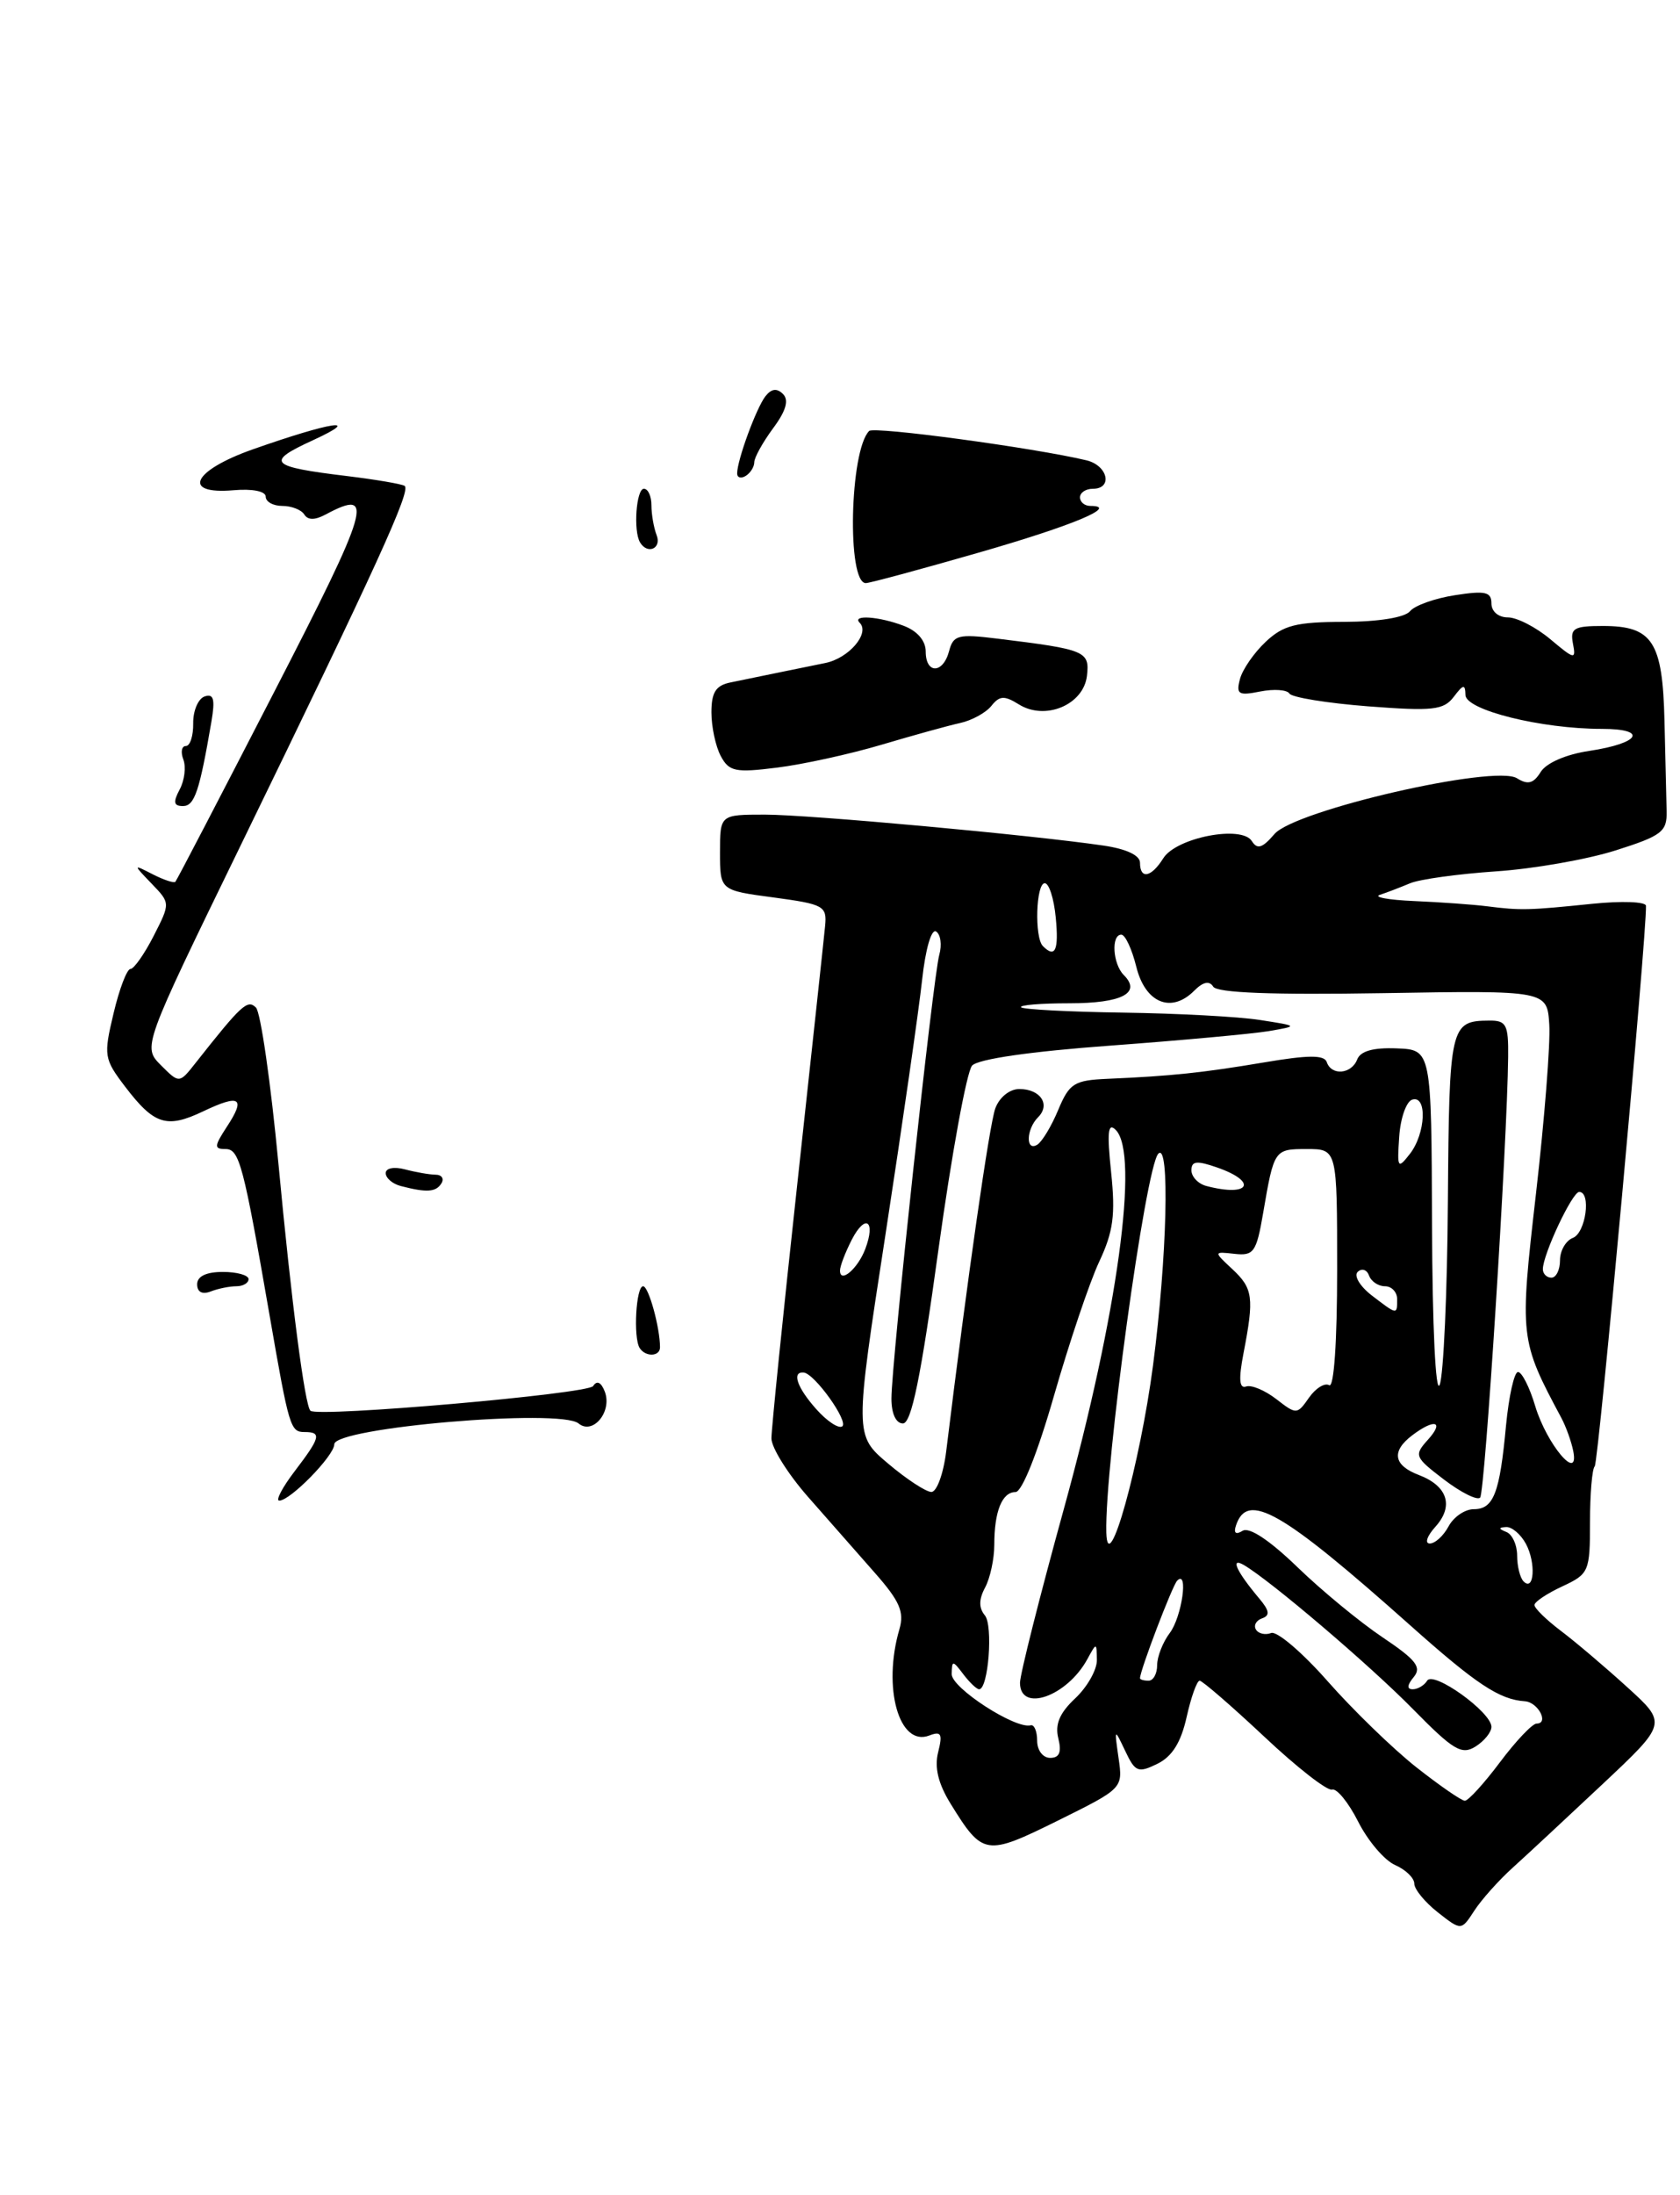 <?xml version="1.0" encoding="UTF-8" standalone="no"?>
<!DOCTYPE svg PUBLIC "-//W3C//DTD SVG 1.1//EN" "http://www.w3.org/Graphics/SVG/1.1/DTD/svg11.dtd" >
<svg xmlns="http://www.w3.org/2000/svg" xmlns:xlink="http://www.w3.org/1999/xlink" version="1.1" viewBox="0 0 196 256">
 <g >
 <path fill="currentColor"
d=" M 176.50 217.79 C 178.15 216.30 182.88 211.90 187.00 208.03 C 194.50 200.98 194.50 200.98 189.83 196.74 C 187.27 194.41 183.78 191.45 182.08 190.17 C 180.39 188.89 179.01 187.54 179.02 187.17 C 179.03 186.80 180.50 185.82 182.27 185.00 C 185.38 183.55 185.50 183.28 185.50 177.50 C 185.50 174.20 185.75 171.28 186.05 171.00 C 186.49 170.60 192.14 108.80 192.03 105.63 C 192.01 105.15 189.19 105.05 185.75 105.40 C 178.36 106.16 177.43 106.19 173.50 105.69 C 171.85 105.48 168.03 105.21 165.00 105.08 C 161.97 104.95 160.18 104.62 161.00 104.35 C 161.82 104.08 163.40 103.47 164.50 103.01 C 165.60 102.54 170.10 101.92 174.50 101.62 C 178.90 101.33 185.20 100.22 188.50 99.17 C 193.87 97.47 194.49 96.99 194.44 94.63 C 194.40 93.18 194.29 88.43 194.19 84.07 C 193.97 74.80 192.80 73.00 186.99 73.00 C 183.62 73.00 183.17 73.27 183.51 75.05 C 183.88 76.96 183.70 76.92 180.88 74.55 C 179.21 73.15 176.98 72.00 175.92 72.00 C 174.81 72.00 174.00 71.31 174.00 70.37 C 174.00 69.02 173.28 68.86 169.75 69.41 C 167.41 69.77 165.05 70.61 164.50 71.28 C 163.90 72.01 160.83 72.51 156.81 72.52 C 151.21 72.53 149.72 72.91 147.66 74.85 C 146.30 76.13 144.95 78.08 144.66 79.20 C 144.19 80.97 144.49 81.15 147.03 80.64 C 148.62 80.33 150.15 80.43 150.43 80.88 C 150.71 81.33 154.83 82.00 159.59 82.37 C 167.18 82.95 168.42 82.81 169.60 81.27 C 170.72 79.79 170.94 79.75 170.97 81.05 C 171.00 82.81 179.81 85.00 186.87 85.00 C 192.32 85.00 191.37 86.67 185.41 87.57 C 182.71 87.97 180.41 88.97 179.75 90.02 C 178.91 91.38 178.25 91.55 176.98 90.76 C 174.38 89.13 151.05 94.49 148.68 97.27 C 147.28 98.91 146.68 99.09 146.05 98.09 C 144.88 96.19 137.22 97.67 135.71 100.10 C 134.31 102.33 133.00 102.58 133.00 100.61 C 133.00 99.75 131.41 99.00 128.75 98.61 C 120.22 97.36 94.36 95.00 89.25 95.00 C 84.00 95.00 84.00 95.00 84.00 99.41 C 84.00 103.83 84.00 103.83 90.25 104.66 C 96.12 105.45 96.49 105.65 96.26 108.00 C 96.13 109.38 94.66 122.94 93.01 138.14 C 91.35 153.34 90.00 166.66 90.00 167.74 C 90.00 168.82 91.91 171.87 94.25 174.54 C 96.59 177.20 100.11 181.20 102.08 183.44 C 104.97 186.72 105.52 187.98 104.93 190.00 C 102.94 196.81 104.89 203.75 108.42 202.39 C 109.81 201.86 109.99 202.19 109.45 204.34 C 109.00 206.13 109.46 208.01 110.91 210.36 C 114.66 216.42 115.01 216.47 123.41 212.32 C 131.00 208.56 131.01 208.56 130.50 205.03 C 130.00 201.52 130.00 201.51 131.28 204.20 C 132.44 206.66 132.78 206.79 135.03 205.69 C 136.76 204.84 137.78 203.19 138.44 200.24 C 138.96 197.91 139.64 196.00 139.96 196.00 C 140.27 196.00 143.66 198.93 147.48 202.51 C 151.29 206.10 154.86 208.88 155.41 208.70 C 155.95 208.52 157.32 210.20 158.45 212.43 C 159.58 214.67 161.51 216.94 162.75 217.49 C 163.99 218.03 165.00 219.01 165.00 219.66 C 165.00 220.32 166.23 221.82 167.74 223.01 C 170.48 225.16 170.48 225.16 171.99 222.84 C 172.82 221.55 174.85 219.28 176.50 217.79 Z  M 102.81 86.86 C 106.49 85.77 110.62 84.62 112.00 84.32 C 113.38 84.02 115.02 83.12 115.66 82.32 C 116.62 81.12 117.17 81.09 118.86 82.14 C 121.94 84.07 126.41 82.20 126.81 78.82 C 127.14 75.94 126.68 75.74 116.39 74.48 C 111.78 73.91 111.22 74.06 110.73 75.92 C 110.03 78.59 108.00 78.63 108.00 75.98 C 108.00 74.72 107.02 73.58 105.43 72.98 C 102.56 71.88 99.33 71.66 100.30 72.63 C 101.52 73.86 99.02 76.77 96.28 77.32 C 94.75 77.63 92.15 78.16 90.50 78.50 C 88.85 78.84 86.49 79.33 85.25 79.58 C 83.51 79.93 83.00 80.73 83.00 83.08 C 83.00 84.76 83.49 87.05 84.09 88.17 C 85.06 89.98 85.79 90.13 90.65 89.52 C 93.65 89.15 99.13 87.95 102.81 86.86 Z  M 114.17 64.45 C 125.20 61.28 130.64 59.00 127.20 59.00 C 126.54 59.00 126.00 58.55 126.00 58.00 C 126.00 57.45 126.67 57.00 127.50 57.00 C 129.86 57.00 129.25 54.28 126.75 53.68 C 120.57 52.21 101.97 49.70 101.40 50.26 C 99.13 52.54 98.79 68.00 101.01 68.00 C 101.47 68.00 107.39 66.40 114.17 64.45 Z  M 34.38 171.57 C 37.40 167.61 37.55 167.00 35.52 167.00 C 33.88 167.00 33.72 166.46 31.47 153.50 C 28.39 135.76 27.93 134.00 26.31 134.00 C 24.96 134.00 24.98 133.68 26.46 131.41 C 28.70 128.01 28.01 127.55 23.71 129.60 C 19.45 131.63 18.00 131.18 14.61 126.74 C 12.13 123.48 12.07 123.11 13.25 118.17 C 13.92 115.33 14.81 113.00 15.22 113.00 C 15.62 113.00 16.84 111.27 17.92 109.16 C 19.88 105.32 19.88 105.32 17.69 103.05 C 15.50 100.77 15.50 100.77 17.84 101.97 C 19.12 102.62 20.30 103.01 20.46 102.83 C 20.63 102.65 25.80 92.71 31.96 80.75 C 43.18 58.98 43.79 56.90 37.99 60.00 C 36.74 60.67 35.92 60.67 35.50 60.00 C 35.16 59.45 34.01 59.00 32.94 59.00 C 31.87 59.00 31.00 58.52 31.00 57.92 C 31.00 57.29 29.46 56.98 27.25 57.17 C 21.13 57.70 22.46 54.88 29.50 52.40 C 38.64 49.18 42.46 48.60 36.53 51.33 C 30.90 53.91 31.38 54.42 40.59 55.53 C 43.84 55.93 46.82 56.43 47.20 56.66 C 48.01 57.12 44.01 65.87 27.98 98.79 C 16.64 122.08 16.64 122.08 18.78 124.23 C 20.92 126.37 20.92 126.37 22.84 123.93 C 28.19 117.15 28.88 116.52 29.86 117.50 C 30.41 118.05 31.59 126.27 32.49 135.77 C 34.00 151.88 35.57 163.95 36.22 164.52 C 37.12 165.30 68.61 162.56 69.20 161.64 C 69.64 160.95 70.13 161.18 70.56 162.29 C 71.45 164.62 69.17 167.38 67.50 166.00 C 65.36 164.23 39.00 166.48 39.00 168.43 C 39.00 169.75 33.87 175.00 32.58 175.00 C 32.13 175.00 32.94 173.46 34.38 171.57 Z  M 74.62 157.19 C 73.87 155.97 74.20 150.00 75.03 150.00 C 75.67 150.00 77.00 154.81 77.00 157.12 C 77.00 158.22 75.29 158.27 74.62 157.19 Z  M 23.00 149.77 C 23.00 148.84 24.06 148.33 26.00 148.33 C 27.65 148.33 29.00 148.71 29.00 149.17 C 29.00 149.62 28.36 150.00 27.58 150.00 C 26.80 150.00 25.45 150.27 24.58 150.61 C 23.59 150.99 23.00 150.68 23.00 149.77 Z  M 46.75 138.31 C 45.79 138.06 45.00 137.38 45.00 136.81 C 45.00 136.22 45.97 136.03 47.25 136.37 C 48.49 136.70 50.09 136.98 50.81 136.99 C 51.53 136.99 51.84 137.45 51.50 138.00 C 50.86 139.03 49.78 139.10 46.75 138.31 Z  M 20.96 92.07 C 21.53 91.01 21.72 89.44 21.39 88.57 C 21.06 87.71 21.19 87.00 21.68 87.00 C 22.18 87.00 22.56 85.81 22.54 84.35 C 22.52 82.89 23.12 81.48 23.87 81.22 C 24.93 80.86 25.11 81.53 24.67 84.13 C 23.28 92.26 22.70 94.00 21.35 94.00 C 20.26 94.00 20.17 93.56 20.96 92.07 Z  M 74.67 63.25 C 73.87 61.91 74.23 57.00 75.12 57.00 C 75.61 57.00 76.00 57.86 76.00 58.92 C 76.00 59.97 76.27 61.55 76.61 62.42 C 77.21 63.98 75.53 64.70 74.67 63.25 Z  M 86.00 55.21 C 86.00 53.66 88.24 47.57 89.30 46.21 C 90.00 45.32 90.64 45.24 91.35 45.95 C 92.06 46.66 91.71 47.91 90.19 49.95 C 88.99 51.58 88.00 53.36 88.00 53.90 C 88.00 54.44 87.55 55.16 87.00 55.50 C 86.45 55.84 86.00 55.71 86.00 55.21 Z  M 165.22 206.08 C 162.49 203.92 157.84 199.41 154.89 196.06 C 151.94 192.71 148.97 190.18 148.30 190.44 C 147.62 190.70 146.82 190.52 146.53 190.04 C 146.23 189.56 146.55 188.97 147.24 188.73 C 148.19 188.40 148.11 187.83 146.90 186.40 C 144.27 183.27 143.48 181.57 145.10 182.50 C 148.20 184.30 159.82 194.19 164.89 199.36 C 169.55 204.10 170.53 204.69 172.14 203.68 C 173.16 203.04 174.00 202.01 174.00 201.38 C 174.00 199.67 167.23 194.81 166.50 196.00 C 166.16 196.55 165.40 197.00 164.82 197.00 C 164.12 197.00 164.16 196.51 164.93 195.58 C 165.89 194.43 165.21 193.56 161.30 190.94 C 158.66 189.17 154.18 185.48 151.35 182.74 C 148.11 179.61 145.74 178.04 144.97 178.52 C 144.17 179.01 143.90 178.79 144.20 177.89 C 145.53 173.89 149.52 176.18 164.50 189.52 C 172.24 196.42 174.93 198.20 177.91 198.40 C 179.45 198.51 180.75 201.00 179.27 201.00 C 178.78 201.00 176.85 203.03 175.00 205.50 C 173.15 207.97 171.30 210.00 170.90 210.00 C 170.51 210.00 167.95 208.23 165.22 206.08 Z  M 121.00 203.00 C 121.00 201.90 120.66 201.09 120.25 201.20 C 118.47 201.68 111.00 196.84 111.03 195.23 C 111.06 193.60 111.14 193.60 112.39 195.25 C 113.12 196.21 113.95 197.00 114.23 197.00 C 115.31 197.00 115.88 189.56 114.90 188.38 C 114.18 187.51 114.19 186.51 114.93 185.13 C 115.52 184.03 116.00 181.79 116.00 180.15 C 116.00 176.25 116.91 174.00 118.48 174.00 C 119.23 174.00 121.05 169.44 122.97 162.75 C 124.75 156.56 127.11 149.55 128.23 147.16 C 129.89 143.63 130.15 141.68 129.63 136.70 C 129.14 132.00 129.26 130.86 130.17 131.77 C 132.95 134.55 130.38 153.29 124.11 175.99 C 121.30 186.17 119.00 195.28 119.00 196.24 C 119.00 199.76 124.47 197.85 126.85 193.50 C 127.93 191.52 127.94 191.52 127.97 193.58 C 127.99 194.72 126.85 196.73 125.45 198.05 C 123.62 199.76 123.06 201.09 123.47 202.72 C 123.87 204.34 123.60 205.00 122.52 205.00 C 121.67 205.00 121.00 204.12 121.00 203.00 Z  M 133.00 195.71 C 133.00 194.81 136.78 184.89 137.34 184.33 C 138.68 182.99 137.89 188.56 136.47 190.44 C 135.66 191.51 135.00 193.20 135.00 194.19 C 135.00 195.19 134.55 196.00 134.00 196.00 C 133.45 196.00 133.00 195.87 133.00 195.71 Z  M 177.75 184.42 C 177.34 184.01 177.00 182.65 177.00 181.42 C 177.00 180.18 176.44 178.94 175.75 178.66 C 174.81 178.28 174.80 178.14 175.71 178.08 C 176.38 178.04 177.42 178.92 178.03 180.05 C 179.21 182.26 178.99 185.67 177.75 184.42 Z  M 129.07 178.71 C 128.87 170.95 133.64 136.17 135.13 134.55 C 136.50 133.06 136.16 146.66 134.52 159.23 C 133.00 170.79 129.22 184.32 129.07 178.71 Z  M 167.47 178.04 C 169.64 175.63 168.89 173.29 165.53 172.01 C 162.57 170.89 162.30 169.25 164.75 167.39 C 167.37 165.40 168.55 165.73 166.59 167.90 C 164.95 169.72 165.03 169.92 168.46 172.54 C 170.44 174.05 172.34 175.00 172.68 174.65 C 173.25 174.09 175.84 133.40 175.95 123.25 C 175.99 119.49 175.74 119.00 173.75 119.02 C 169.19 119.05 169.07 119.56 168.92 140.04 C 168.85 150.74 168.41 160.40 167.96 161.50 C 167.49 162.64 167.11 154.69 167.07 142.96 C 167.00 122.42 167.00 122.42 162.95 122.26 C 160.22 122.15 158.72 122.57 158.34 123.55 C 157.68 125.27 155.33 125.48 154.79 123.86 C 154.50 123.01 152.64 123.02 147.45 123.90 C 140.31 125.10 136.67 125.49 129.20 125.81 C 125.32 125.98 124.76 126.33 123.46 129.43 C 122.68 131.32 121.57 133.15 121.02 133.49 C 119.64 134.34 119.72 131.68 121.11 130.29 C 122.59 128.81 121.38 127.00 118.92 127.00 C 117.79 127.00 116.60 127.96 116.12 129.25 C 115.43 131.13 112.86 149.09 110.39 169.25 C 110.07 171.86 109.29 173.99 108.66 173.99 C 108.02 173.98 105.75 172.49 103.60 170.67 C 99.70 167.37 99.70 167.37 103.31 143.94 C 105.29 131.05 107.21 117.70 107.58 114.27 C 107.97 110.69 108.66 108.29 109.21 108.63 C 109.74 108.96 109.91 110.19 109.58 111.36 C 108.86 113.94 104.00 158.99 104.00 163.10 C 104.00 164.86 104.53 166.00 105.34 166.00 C 106.33 166.00 107.43 160.66 109.48 145.75 C 111.02 134.61 112.79 124.95 113.41 124.27 C 114.11 123.50 120.24 122.62 129.52 121.94 C 137.76 121.33 146.07 120.57 148.00 120.25 C 151.50 119.65 151.50 119.65 147.00 118.95 C 144.53 118.56 137.35 118.18 131.05 118.09 C 124.75 118.00 119.39 117.72 119.13 117.47 C 118.88 117.21 121.42 117.00 124.77 117.00 C 130.89 117.00 133.20 115.80 131.11 113.71 C 129.82 112.42 129.61 109.00 130.82 109.00 C 131.28 109.00 132.06 110.69 132.57 112.75 C 133.61 116.96 136.64 118.22 139.31 115.55 C 140.35 114.50 141.09 114.34 141.54 115.06 C 141.99 115.79 148.44 116.03 161.35 115.82 C 180.50 115.50 180.50 115.50 180.75 119.50 C 180.89 121.70 180.19 130.56 179.20 139.18 C 177.27 155.98 177.30 156.28 182.16 165.36 C 182.71 166.39 183.33 168.13 183.55 169.24 C 184.26 172.95 180.45 168.43 179.11 163.98 C 178.46 161.79 177.55 160.00 177.10 160.00 C 176.66 160.00 176.03 162.82 175.70 166.26 C 174.97 174.16 174.25 176.00 171.93 176.00 C 170.91 176.00 169.59 176.90 169.00 178.00 C 168.41 179.10 167.43 180.00 166.81 180.00 C 166.19 180.00 166.49 179.12 167.47 178.04 Z  M 95.23 164.33 C 92.99 161.82 92.35 159.95 93.75 160.06 C 95.02 160.15 99.08 165.83 98.25 166.35 C 97.81 166.62 96.45 165.71 95.23 164.33 Z  M 148.90 163.16 C 147.58 162.14 145.99 161.47 145.38 161.69 C 144.58 161.97 144.49 160.84 145.08 157.79 C 146.33 151.32 146.19 150.26 143.78 148.01 C 141.57 145.95 141.57 145.95 144.03 146.22 C 146.27 146.47 146.58 146.03 147.36 141.50 C 148.64 134.03 148.66 134.00 152.47 134.00 C 156.00 134.00 156.00 134.00 156.00 148.06 C 156.00 156.49 155.63 161.89 155.07 161.54 C 154.56 161.23 153.50 161.88 152.72 162.99 C 151.33 164.98 151.25 164.98 148.90 163.16 Z  M 160.01 151.05 C 158.65 149.99 157.92 148.77 158.40 148.32 C 158.88 147.87 159.47 148.06 159.72 148.75 C 159.97 149.44 160.80 150.00 161.58 150.00 C 162.36 150.00 163.00 150.68 163.00 151.50 C 163.00 153.36 163.03 153.36 160.01 151.05 Z  M 98.00 148.17 C 98.00 147.65 98.63 146.02 99.39 144.54 C 100.97 141.50 102.19 142.36 100.95 145.65 C 100.08 147.95 98.00 149.73 98.00 148.17 Z  M 180.00 148.01 C 180.00 146.30 183.43 139.00 184.24 139.00 C 185.66 139.00 185.01 143.78 183.50 144.36 C 182.68 144.68 182.00 145.85 182.00 146.97 C 182.00 148.09 181.55 149.00 181.00 149.00 C 180.45 149.00 180.00 148.55 180.00 148.01 Z  M 140.75 138.31 C 139.79 138.06 139.00 137.23 139.00 136.48 C 139.00 135.39 139.61 135.32 142.00 136.15 C 146.82 137.83 145.78 139.63 140.75 138.31 Z  M 163.24 132.58 C 163.38 130.42 164.06 128.47 164.75 128.24 C 166.53 127.66 166.34 132.18 164.49 134.56 C 163.07 136.38 162.99 136.25 163.24 132.58 Z  M 121.67 110.33 C 120.67 109.33 120.86 103.00 121.89 103.00 C 122.39 103.00 122.96 104.80 123.17 107.00 C 123.54 110.83 123.11 111.78 121.67 110.33 Z "/>
</g>
</svg>